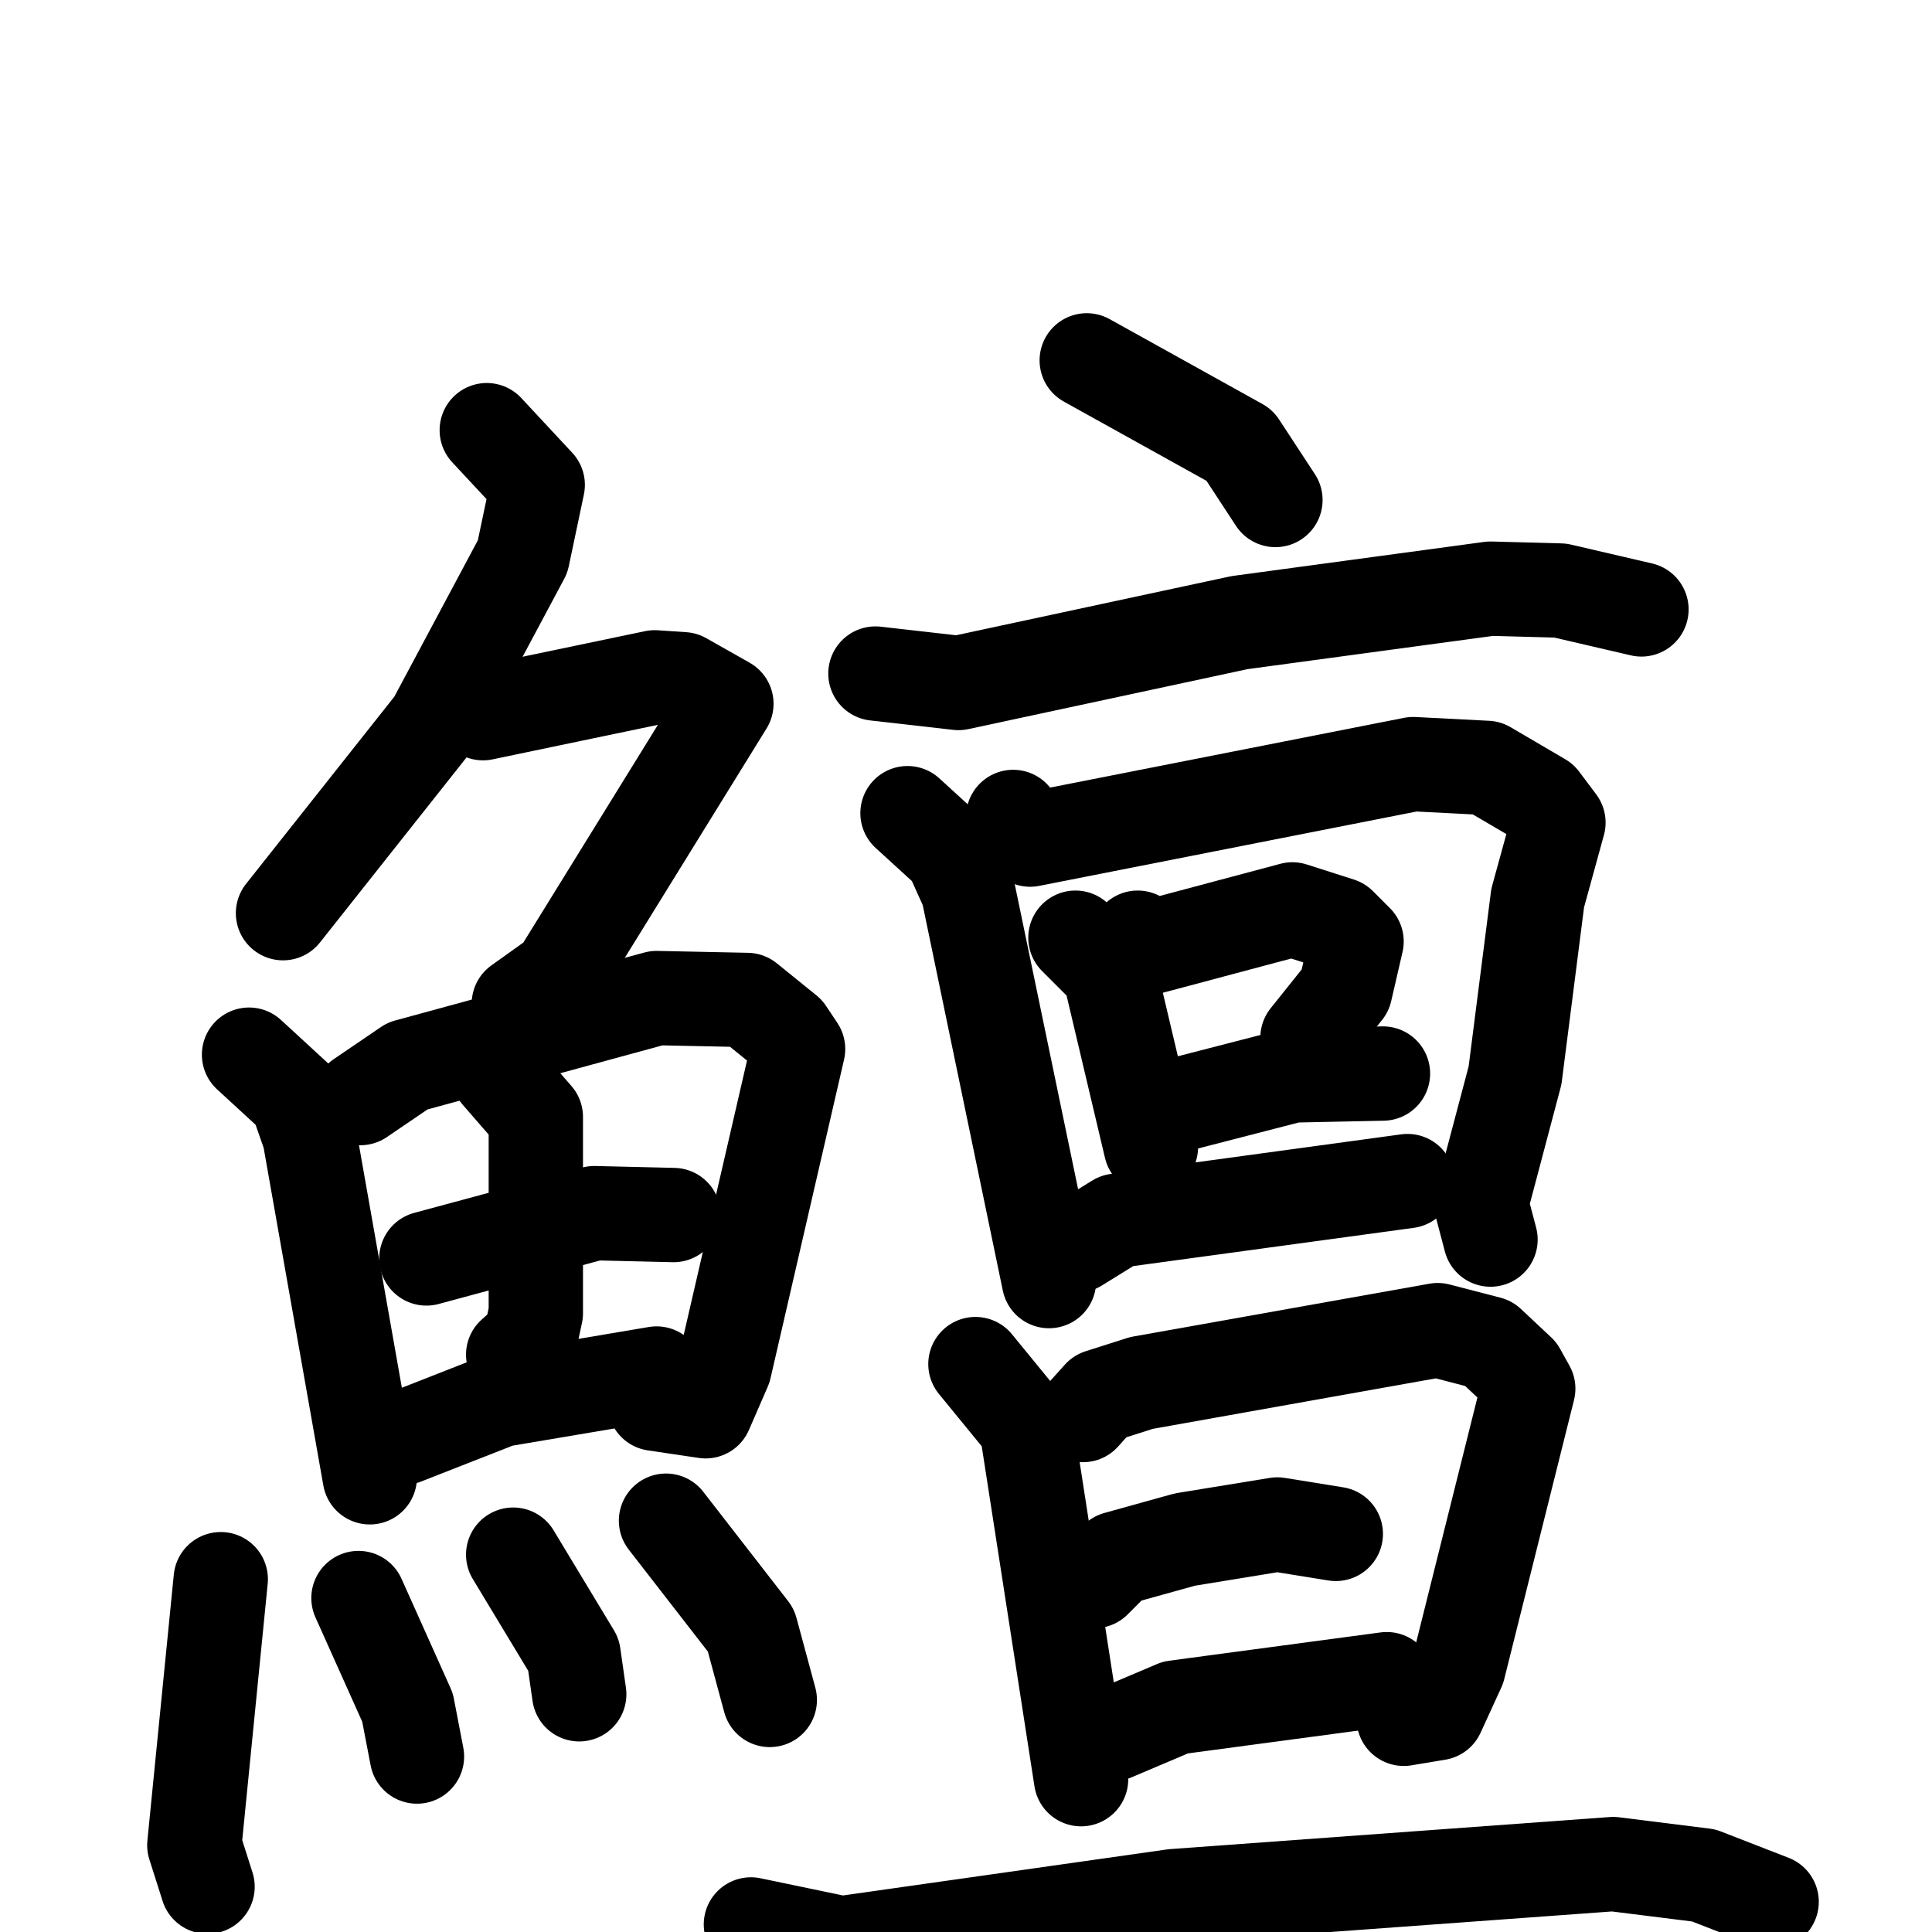<svg xmlns="http://www.w3.org/2000/svg" viewBox="0 0 1024 1024">
  <g style="fill:none;stroke:#000000;stroke-width:50;stroke-linecap:round;stroke-linejoin:round;" transform="scale(1, 1) translate(0, 0)">
    <path d="M 258.0,228.0 L 285.0,257.0 L 277.0,295.0 L 230.0,383.0 L 150.0,484.0"/>
    <path d="M 256.0,378.0 L 347.0,359.0 L 362.0,360.0 L 385.0,373.0 L 296.0,517.0 L 275.0,532.0"/>
    <path d="M 132.0,559.0 L 157.0,582.0 L 164.0,602.0 L 196.0,783.0"/>
    <path d="M 191.0,582.0 L 216.0,565.0 L 348.0,529.0 L 396.0,530.0 L 417.0,547.0 L 423.0,556.0 L 384.0,725.0 L 374.0,748.0 L 347.0,744.0"/>
    <path d="M 226.0,667.0 L 315.0,643.0 L 357.0,644.0"/>
    <path d="M 264.0,569.0 L 284.0,592.0 L 284.0,696.0 L 281.0,710.0 L 272.0,718.0"/>
    <path d="M 214.0,762.0 L 265.0,742.0 L 348.0,728.0"/>
    <path d="M 117.0,837.0 L 103.0,978.0 L 110.0,1000.0"/>
    <path d="M 190.0,847.0 L 216.0,905.0 L 221.0,931.0"/>
    <path d="M 272.0,824.0 L 304.0,877.0 L 307.0,898.0"/>
    <path d="M 353.0,806.0 L 398.0,864.0 L 408.0,901.0"/>
    <path d="M 576.0,191.0 L 657.0,236.0 L 676.0,265.0"/>
    <path d="M 464.0,357.0 L 508.0,362.0 L 657.0,330.0 L 790.0,312.0 L 827.0,313.0 L 870.0,323.0"/>
    <path d="M 481.0,431.0 L 504.0,452.0 L 513.0,472.0 L 556.0,679.0"/>
    <path d="M 537.0,433.0 L 546.0,445.0 L 749.0,405.0 L 788.0,407.0 L 817.0,424.0 L 826.0,436.0 L 815.0,476.0 L 803.0,570.0 L 785.0,638.0 L 790.0,657.0"/>
    <path d="M 570.0,497.0 L 588.0,515.0 L 610.0,608.0"/>
    <path d="M 603.0,497.0 L 610.0,502.0 L 685.0,482.0 L 710.0,490.0 L 719.0,499.0 L 713.0,525.0 L 693.0,550.0"/>
    <path d="M 623.0,586.0 L 685.0,570.0 L 733.0,569.0"/>
    <path d="M 571.0,660.0 L 592.0,647.0 L 746.0,626.0"/>
    <path d="M 517.0,723.0 L 544.0,756.0 L 573.0,943.0"/>
    <path d="M 574.0,750.0 L 583.0,740.0 L 605.0,733.0 L 762.0,705.0 L 789.0,712.0 L 805.0,727.0 L 810.0,736.0 L 773.0,884.0 L 762.0,908.0 L 744.0,911.0"/>
    <path d="M 580.0,838.0 L 592.0,826.0 L 628.0,816.0 L 677.0,808.0 L 708.0,813.0"/>
    <path d="M 590.0,919.0 L 623.0,905.0 L 735.0,890.0"/>
    <path d="M 398.0,1020.0 L 446.0,1030.0 L 622.0,1005.0 L 855.0,988.0 L 903.0,994.0 L 939.0,1008.0"/>
  </g>
</svg>
